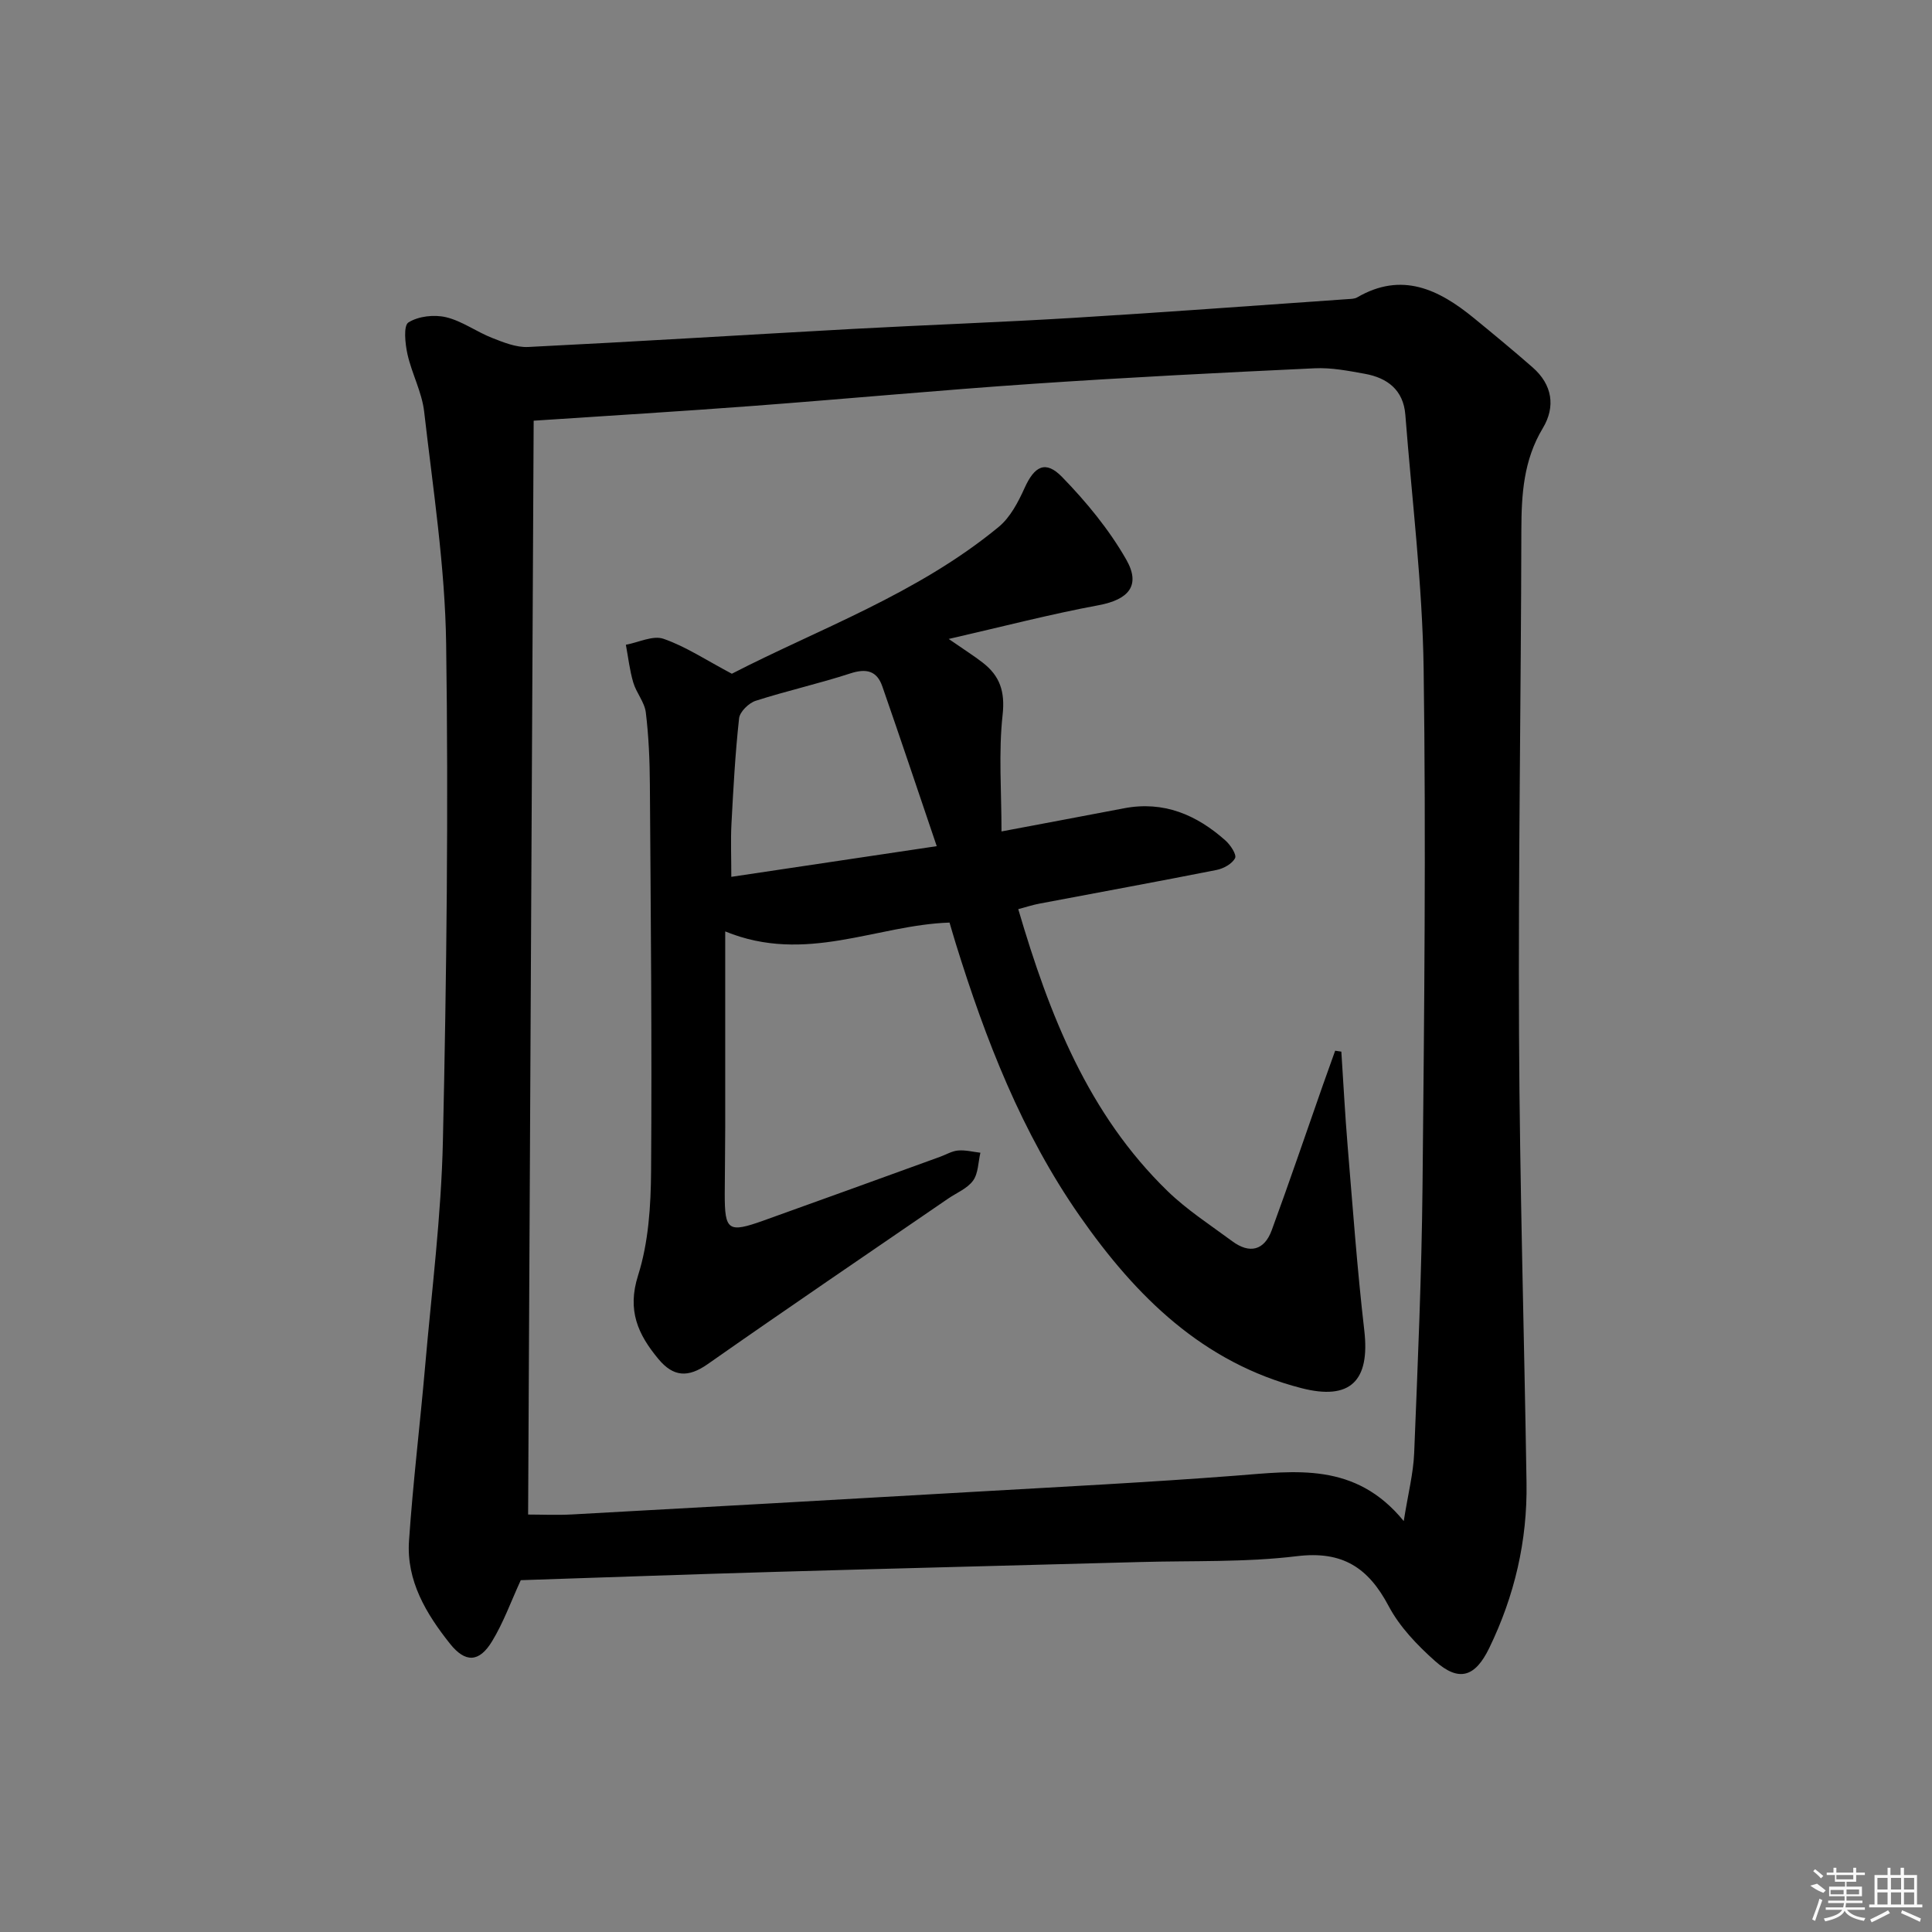 <svg enable-background="new 0 0 400 400" viewBox="0 0 400 400" xmlns="http://www.w3.org/2000/svg"><rect x="0" y="0" width="400" height="400" fill="#808080" stroke="none"/><path d="m107.82 327.16c-2.02 4.39-3.58 8.78-5.96 12.68-2.65 4.35-5.51 4.47-8.69.48-4.93-6.2-9.05-13.03-8.49-21.29.82-12.08 2.29-24.12 3.34-36.18 1.35-15.56 3.34-31.11 3.68-46.69.76-34.28 1.16-68.59.67-102.87-.23-16.04-2.72-32.05-4.55-48.04-.46-4.05-2.56-7.89-3.46-11.92-.48-2.18-.86-5.9.2-6.57 2.06-1.3 5.34-1.67 7.8-1.08 3.32.79 6.28 3.01 9.52 4.28 2.39.94 5.01 2 7.47 1.88 22.41-1.11 44.8-2.51 67.21-3.74 15.27-.83 30.56-1.37 45.83-2.3 18.89-1.15 37.77-2.56 56.65-3.87.66-.05 1.41-.04 1.95-.36 9.24-5.38 16.88-1.66 24.11 4.24 4.12 3.37 8.22 6.76 12.22 10.26 4.08 3.57 4.78 8.13 2.1 12.58-3.99 6.63-4.42 13.7-4.44 21.13-.07 34.8-.65 69.59-.48 104.38.14 30.94 1.07 61.89 1.55 92.83.19 11.99-2.47 23.39-7.71 34.2-2.92 6.03-6.27 7.13-11.25 2.69-3.68-3.28-7.31-7.06-9.58-11.35-4.21-7.96-9.55-11.49-19-10.34-10.68 1.3-21.58.91-32.38 1.21-25.1.69-50.21 1.3-75.32 2.03-17.79.51-35.56 1.16-52.99 1.73zm1.52-13.59c2.77 0 5.93.15 9.07-.02 27.72-1.52 55.43-3.08 83.15-4.68 18.1-1.04 36.21-1.96 54.28-3.35 12.37-.95 24.76-2.89 34.79 9.4.9-5.68 1.99-9.87 2.16-14.09.74-18.45 1.55-36.9 1.73-55.36.35-35.65.73-71.32.23-106.96-.25-17.56-2.43-35.1-3.79-52.64-.4-5.12-3.71-7.64-8.39-8.48-3.43-.62-6.95-1.31-10.39-1.14-19.43.91-38.86 1.89-58.27 3.21-19.39 1.32-38.75 3.13-58.14 4.59-14.73 1.11-29.47 2-45.28 3.05-.38 75.6-.76 150.92-1.15 226.47z"/><path d="m196.42 132.29c3.32 2.3 5.25 3.51 7.04 4.9 3.55 2.75 4.65 5.97 4.12 10.81-.86 7.8-.23 15.77-.23 24.14 8.77-1.66 17.07-3.2 25.35-4.79 8.22-1.58 15.04 1.34 21.02 6.67 1.03.91 2.35 2.92 1.99 3.64-.6 1.18-2.37 2.16-3.81 2.45-12.2 2.42-24.45 4.65-36.67 6.97-1.4.26-2.76.71-4.41 1.15 6.44 21.94 14.49 42.43 30.92 58.38 4.03 3.91 8.84 7.01 13.38 10.37 3.6 2.67 6.64 1.92 8.18-2.28 3.65-9.95 7.06-19.99 10.57-29.99.84-2.39 1.7-4.78 2.56-7.17.43.06.85.13 1.28.19.43 6.5.76 13 1.3 19.49 1.06 12.75 1.98 25.52 3.45 38.22 1.22 10.51-2.93 14.55-13.01 11.96-20.43-5.25-34.27-18.99-45.86-35.58-12.04-17.23-19.53-36.56-25.71-56.47-.44-1.41-.84-2.83-1.29-4.34-15.17.5-29.76 8.66-46.44 1.83 0 13.86.01 27.11 0 40.36 0 4.67-.09 9.33-.1 14-.01 7.6.71 8.12 8.04 5.5 12.2-4.36 24.37-8.79 36.55-13.2 1.24-.45 2.46-1.2 3.73-1.3 1.51-.13 3.07.28 4.61.46-.46 1.96-.43 4.28-1.52 5.78-1.2 1.65-3.44 2.53-5.22 3.76-16.59 11.38-33.24 22.67-49.71 34.22-4.07 2.86-7.12 2.67-10.22-1.06-4.23-5.09-6.5-10.04-4.21-17.28 2.17-6.83 2.65-14.4 2.7-21.66.19-26.66-.07-53.32-.25-79.98-.03-4.98-.24-9.99-.84-14.93-.26-2.14-1.97-4.06-2.6-6.21-.75-2.53-1.04-5.2-1.53-7.81 2.63-.48 5.61-2 7.8-1.23 4.59 1.59 8.76 4.38 14.14 7.23 17.87-9.22 38.38-16.49 55.25-30.4 2.39-1.97 4.04-5.14 5.36-8.06 2.04-4.51 4.32-5.82 7.77-2.27 5.01 5.15 9.72 10.87 13.27 17.08 3.11 5.43.43 8.31-5.69 9.46-9.98 1.85-19.86 4.42-31.06 6.99zm-2.48 42.9c-4.02-11.86-7.58-22.49-11.26-33.07-1.12-3.24-3.3-3.78-6.62-2.7-6.46 2.11-13.13 3.59-19.6 5.67-1.43.46-3.29 2.27-3.44 3.63-.8 7.25-1.19 14.54-1.58 21.83-.18 3.39-.03 6.81-.03 10.99 14.32-2.14 27.7-4.13 42.53-6.35z"/><g fill="#fafafa"><path d="m374.8 390.4 1.4-.4c.7.5 1.3 1 1.8 1.4l-.5.5c-1.5-.6-2.1-1.1-2.7-1.5zm1 7.3-.6-.3c.5-1.4 1.1-2.8 1.5-4.3.2.1.4.2.6.3-.5 1.3-1 2.8-1.5 4.3zm-.4-10.3.4-.4c.4.3 1 .8 1.7 1.4l-.5.5c-.4-.5-1-1-1.6-1.5zm2.5.3h1.7v-1h.6v1h3.5v-1h.6v1h1.8v.5h-1.8v1.4h-2v1h3.2v2h-3.2v.9h3.3v.5h-3.4c0 .3-.1.6-.1.9h4v.5h-3.7c.7.9 1.9 1.5 3.8 1.7-.1.2-.2.4-.3.6-2.1-.4-3.5-1.1-4-2.1-.4 1-1.8 1.7-4 2.2-.1-.2-.2-.4-.3-.6 2.1-.4 3.4-1 3.8-1.8h-3.4v-.5h3.6c.1-.3.1-.6.2-.9h-3.3v-.5h3.4c0-.3 0-.6 0-.9h-3.2v-2h3.3v-1h-2.1v-1.4h-1.7v-.5zm1.1 3.5v1h2.7c0-.3 0-.4 0-.4 0-.1 0-.2 0-.2 0-.1 0-.2 0-.3h-2.7zm1.2-3v.9h3.5v-.9zm4.7 3h-2.6v.6.4h2.6z"/><path d="m393.6 386.7h.6v1.5h2.7v6.1h1.1v.6h-11v-.6h1.1v-6.1h2.7v-1.5h.6v1.5h2.1v-1.5zm-2.7 8.8.4.6c-1.2.6-2.5 1.3-3.8 1.9-.1-.2-.2-.4-.3-.6 1.2-.6 2.5-1.2 3.7-1.9zm-2.2-6.7v2.4h2.1v-2.4zm0 3v2.5h2.1v-2.5zm2.8-3v2.4h2.1v-2.4zm0 3v2.5h2.1v-2.5zm6 6.1c-1.4-.7-2.7-1.3-3.9-1.8l.2-.6c1.5.6 2.7 1.2 3.9 1.7zm-1.2-9.1h-2.1v2.4h2.1zm-2.1 3v2.5h2.1v-2.5z"/></g></svg>